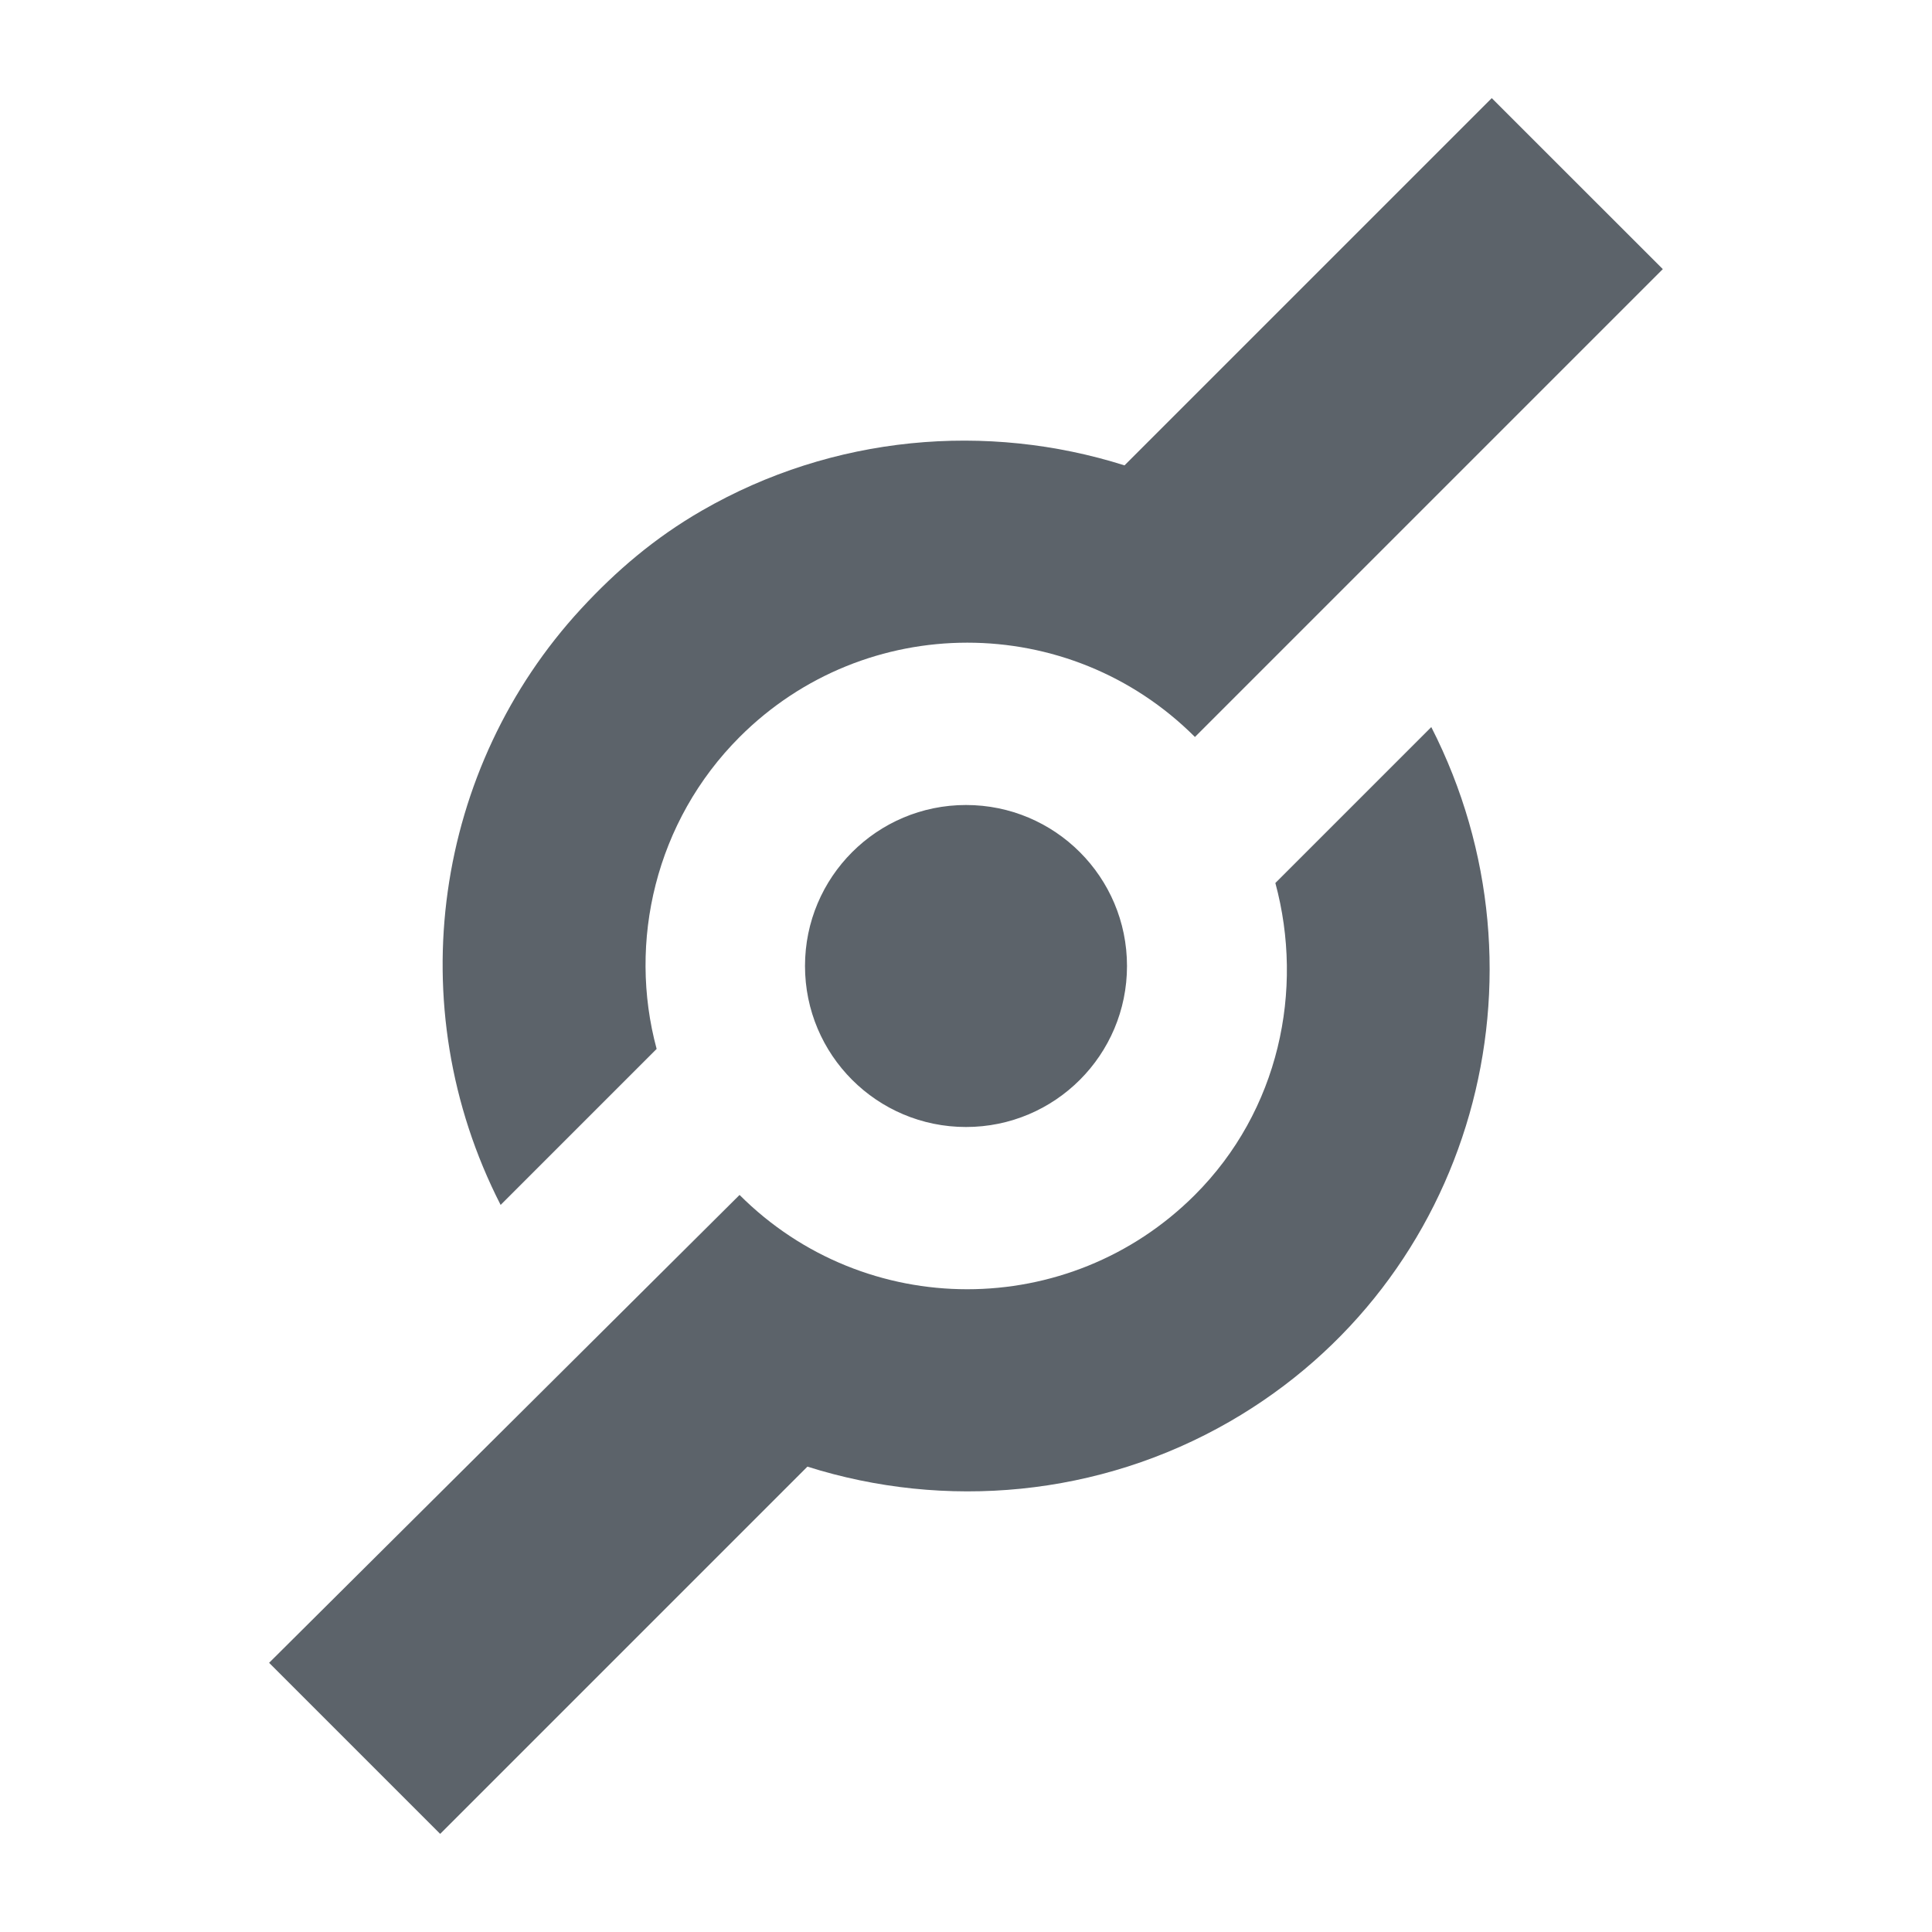 <?xml version="1.0" encoding="UTF-8" standalone="no"?>
<!-- Created with Inkscape (http://www.inkscape.org/) -->

<svg
   xmlns:dc="http://purl.org/dc/elements/1.1/"
   xmlns:cc="http://creativecommons.org/ns#"
   xmlns:rdf="http://www.w3.org/1999/02/22-rdf-syntax-ns#"
   xmlns:svg="http://www.w3.org/2000/svg"
   xmlns="http://www.w3.org/2000/svg"
   xmlns:sodipodi="http://sodipodi.sourceforge.net/DTD/sodipodi-0.dtd"
   xmlns:inkscape="http://www.inkscape.org/namespaces/inkscape"
   id="svg13094"
   height="24"
   width="24"
   version="1.1"
   inkscape:version="0.48.3.1 r9886"
   sodipodi:docname="folder-public-share.svg">
  <defs
     id="defs3002" />
  <sodipodi:namedview
     pagecolor="#ffffff"
     bordercolor="#666666"
     borderopacity="1"
     objecttolerance="10"
     gridtolerance="10"
     guidetolerance="10"
     inkscape:pageopacity="0"
     inkscape:pageshadow="2"
     inkscape:window-width="1920"
     inkscape:window-height="1033"
     id="namedview3000"
     showgrid="true"
     inkscape:zoom="22.627417"
     inkscape:cx="12.099375"
     inkscape:cy="9.6043289"
     inkscape:window-x="-10"
     inkscape:window-y="25"
     inkscape:window-maximized="1"
     inkscape:current-layer="svg13094"
     inkscape:snap-bbox="true"
     inkscape:bbox-paths="true"
     inkscape:bbox-nodes="true"
     inkscape:snap-bbox-edge-midpoints="true"
     inkscape:snap-bbox-midpoints="true"
     inkscape:object-paths="true"
     inkscape:snap-intersection-paths="true"
     inkscape:object-nodes="true"
     inkscape:snap-smooth-nodes="true"
     inkscape:snap-midpoints="true"
     inkscape:snap-object-midpoints="true"
     inkscape:snap-center="true"
     inkscape:snap-global="true"
     inkscape:showpageshadow="false"
     showborder="true">
    <inkscape:grid
       type="xygrid"
       id="grid2982"
       empspacing="5"
       visible="true"
       enabled="true"
       snapvisiblegridlinesonly="true" />
  </sodipodi:namedview>
  <path
     style="fill:#27303a;fill-opacity:0.753;fill-rule:nonzero;stroke:none"
     d="m 18.531,1.219 -4.562,4.562 c -1.707,-0.54 -3.621,-0.378 -5.25,0.562 -0.586,0.338 -1.064,0.747 -1.5,1.219 -1.816,1.967 -2.269,4.925 -1,7.406 l 1.938,-1.938 c -0.36,-1.33 -0.015,-2.828 1.031,-3.875 1.562,-1.562 4.094,-1.562 5.656,0 l 5.812,-5.812 z m -0.75,7.812 -1.938,1.938 c 0.36,1.33 0.047,2.828 -1,3.875 -1.562,1.562 -4.094,1.562 -5.656,0 l -5.844,5.812 2.125,2.125 4.562,-4.562 c 1.707,0.54 3.621,0.378 5.25,-0.562 3.024,-1.746 4.07,-5.55 2.5,-8.625 z M 12,10 c -1.105,0 -2,0.895 -2,2 0,1.105 0.895,2 2,2 1.105,0 2,-0.895 2,-2 0,-1.105 -0.895,-2 -2,-2 z"
     id="path3818"
     inkscape:connector-curvature="0"
     sodipodi:nodetypes="ccssccscccccsccccscsssss" />
</svg>
